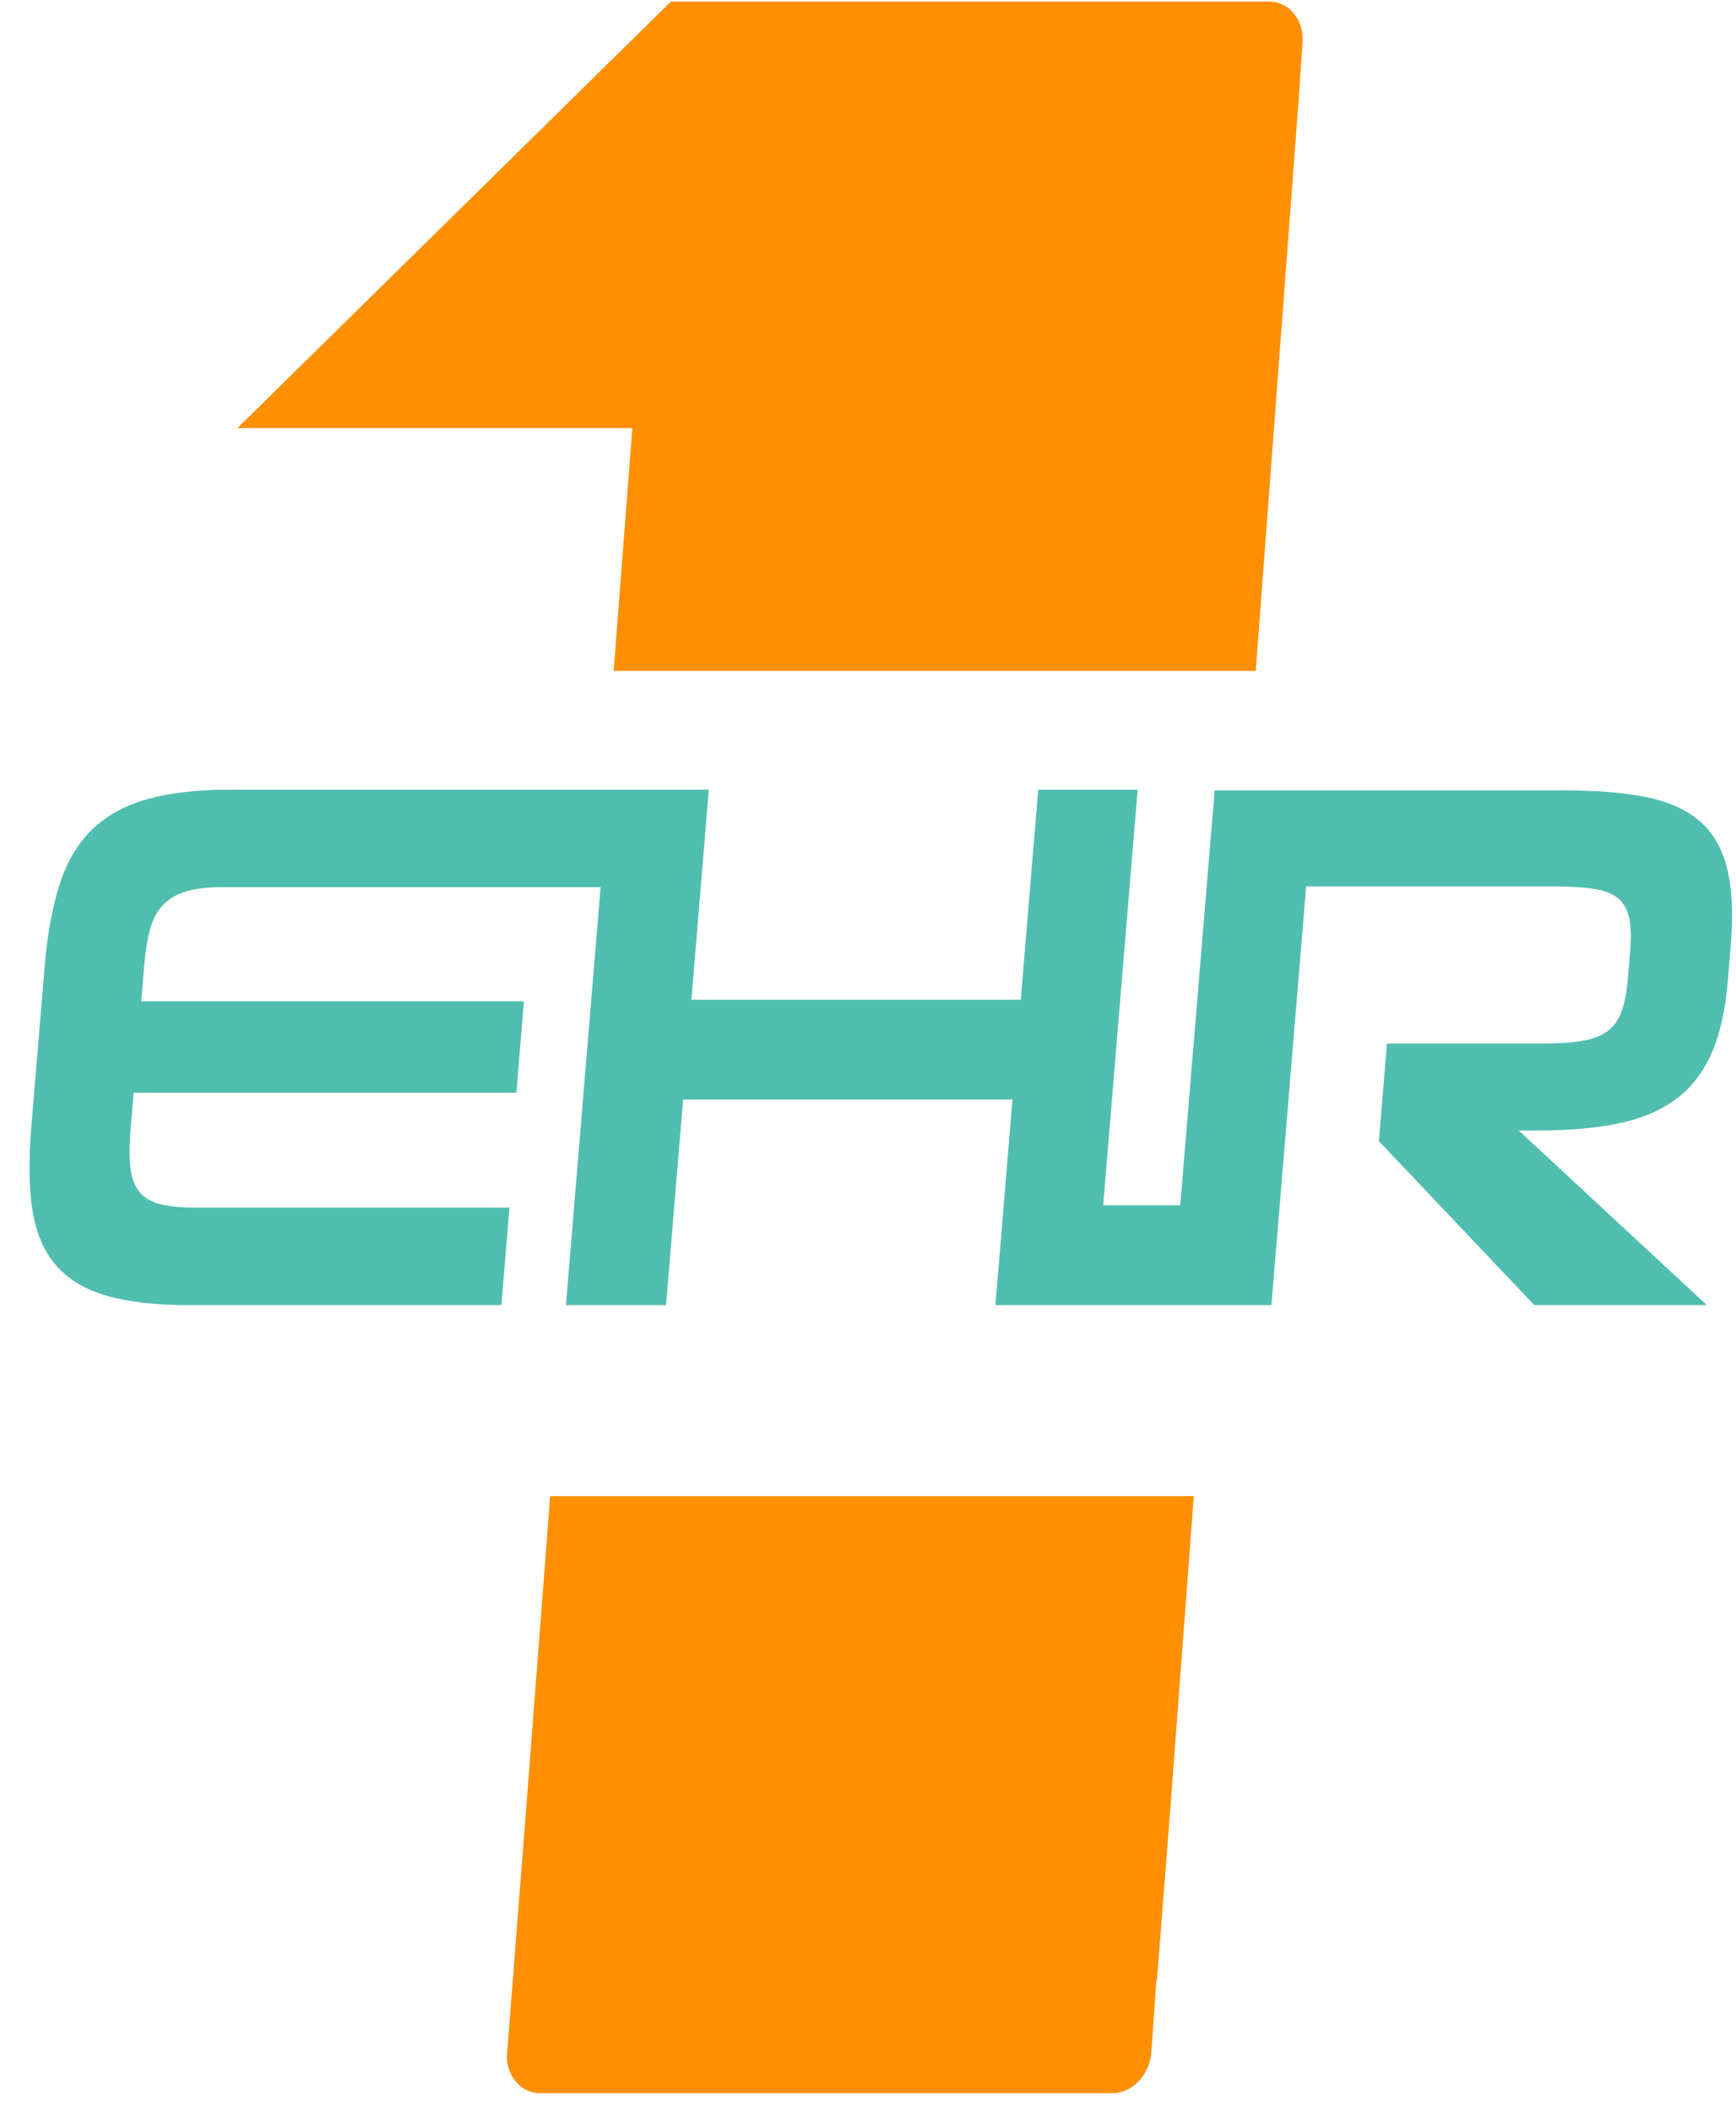 <?xml version="1.0" encoding="UTF-8" standalone="no"?>
<svg width="51px" height="62px" viewBox="0 0 51 62" version="1.1" xmlns="http://www.w3.org/2000/svg" xmlns:xlink="http://www.w3.org/1999/xlink">
    <!-- Generator: Sketch 3.8.1 (29687) - http://www.bohemiancoding.com/sketch -->
    <title>EHR-1_ai.ai Copy</title>
    <desc>Created with Sketch.</desc>
    <defs></defs>
    <g id="Page-1" stroke="none" stroke-width="1" fill="none" fill-rule="evenodd">
        <g id="Doctor---Subscription---Membership-Options" transform="translate(-207, -272)">
            <g id="EHR-Subscribtion" transform="translate(179, 230)">
                <g id="EHR-1_ai.ai-Copy" transform="translate(28, 42)">
                    <path d="M18.028,19.703 L18.577,12.572 L6.976,12.572 L19.709,0.047 L36.024,0.047 L37.294,0.047 C37.875,0.047 38.312,0.592 38.266,1.258 L38.15,2.927 L38.152,2.927 L36.891,19.703 L18.028,19.703 Z M34.362,53.37 L33.988,58.154 L33.971,58.154 L33.969,58.187 L33.834,60.138 L33.819,60.325 C33.745,60.962 33.247,61.472 32.685,61.472 L31.813,61.472 L17.219,61.472 L15.861,61.472 C15.327,61.472 14.914,61.01 14.888,60.417 L15.438,53.37 L16.163,43.939 L35.071,43.939 L34.362,53.37 Z" id="Fill-1" fill="#FE8F00"></path>
                    <path d="M5.518,38.328 C4.55,38.328 3.752,38.235 3.122,38.05 C2.492,37.865 2.001,37.569 1.647,37.162 C1.294,36.755 1.064,36.223 0.957,35.564 C0.851,34.906 0.838,34.096 0.917,33.134 L1.312,28.385 C1.39,27.438 1.538,26.631 1.754,25.965 C1.971,25.3 2.289,24.763 2.71,24.356 C3.131,23.95 3.671,23.653 4.332,23.469 C4.992,23.284 5.806,23.191 6.774,23.191 L10.858,23.191 L15.871,23.191 L17.882,23.191 L18.919,23.191 L20.824,23.191 L20.312,29.361 L29.988,29.361 L30.5,23.191 L33.422,23.191 L32.409,35.398 L34.673,35.398 L35.684,23.213 L46.018,23.213 C46.947,23.213 47.735,23.28 48.382,23.413 C49.029,23.546 49.548,23.783 49.939,24.12 C50.33,24.46 50.598,24.926 50.742,25.518 C50.887,26.106 50.922,26.853 50.847,27.752 L50.761,28.795 C50.689,29.664 50.526,30.386 50.272,30.951 C50.019,31.521 49.662,31.972 49.202,32.305 C48.742,32.634 48.178,32.868 47.509,33.001 C46.84,33.134 46.054,33.201 45.151,33.201 L44.617,33.201 L50.144,38.328 L45.074,38.328 L40.508,33.513 L40.746,30.648 L45.207,30.648 C45.685,30.648 46.083,30.626 46.403,30.582 C46.723,30.537 46.982,30.449 47.18,30.315 C47.378,30.182 47.526,29.99 47.625,29.739 C47.723,29.487 47.789,29.154 47.824,28.739 L47.892,27.918 C47.925,27.519 47.914,27.193 47.857,26.942 C47.8,26.69 47.687,26.498 47.518,26.365 C47.348,26.231 47.104,26.143 46.785,26.098 C46.466,26.054 46.068,26.032 45.591,26.032 L38.372,26.032 L38.218,27.895 L37.989,30.648 L37.809,32.824 L37.594,35.409 L37.352,38.328 L35.574,38.328 L34.43,38.328 L32.166,38.328 L29.988,38.328 L29.244,38.328 L29.744,32.291 L20.068,32.291 L19.567,38.328 L16.626,38.328 L17.644,26.054 L15.633,26.054 L10.858,26.054 L6.536,26.054 C6.111,26.054 5.759,26.095 5.481,26.176 C5.204,26.257 4.977,26.387 4.8,26.565 C4.625,26.743 4.495,26.979 4.413,27.275 C4.33,27.571 4.271,27.941 4.234,28.385 L4.149,29.406 L15.392,29.406 L15.17,32.091 L3.926,32.091 L3.838,33.157 C3.799,33.615 3.798,33.993 3.831,34.288 C3.864,34.584 3.951,34.821 4.091,34.998 C4.231,35.176 4.437,35.298 4.709,35.365 C4.981,35.431 5.329,35.465 5.755,35.465 L14.967,35.465 L14.729,38.328 L5.518,38.328 Z" id="Fill-3" fill="#50BEAF"></path>
                </g>
            </g>
        </g>
    </g>
</svg>